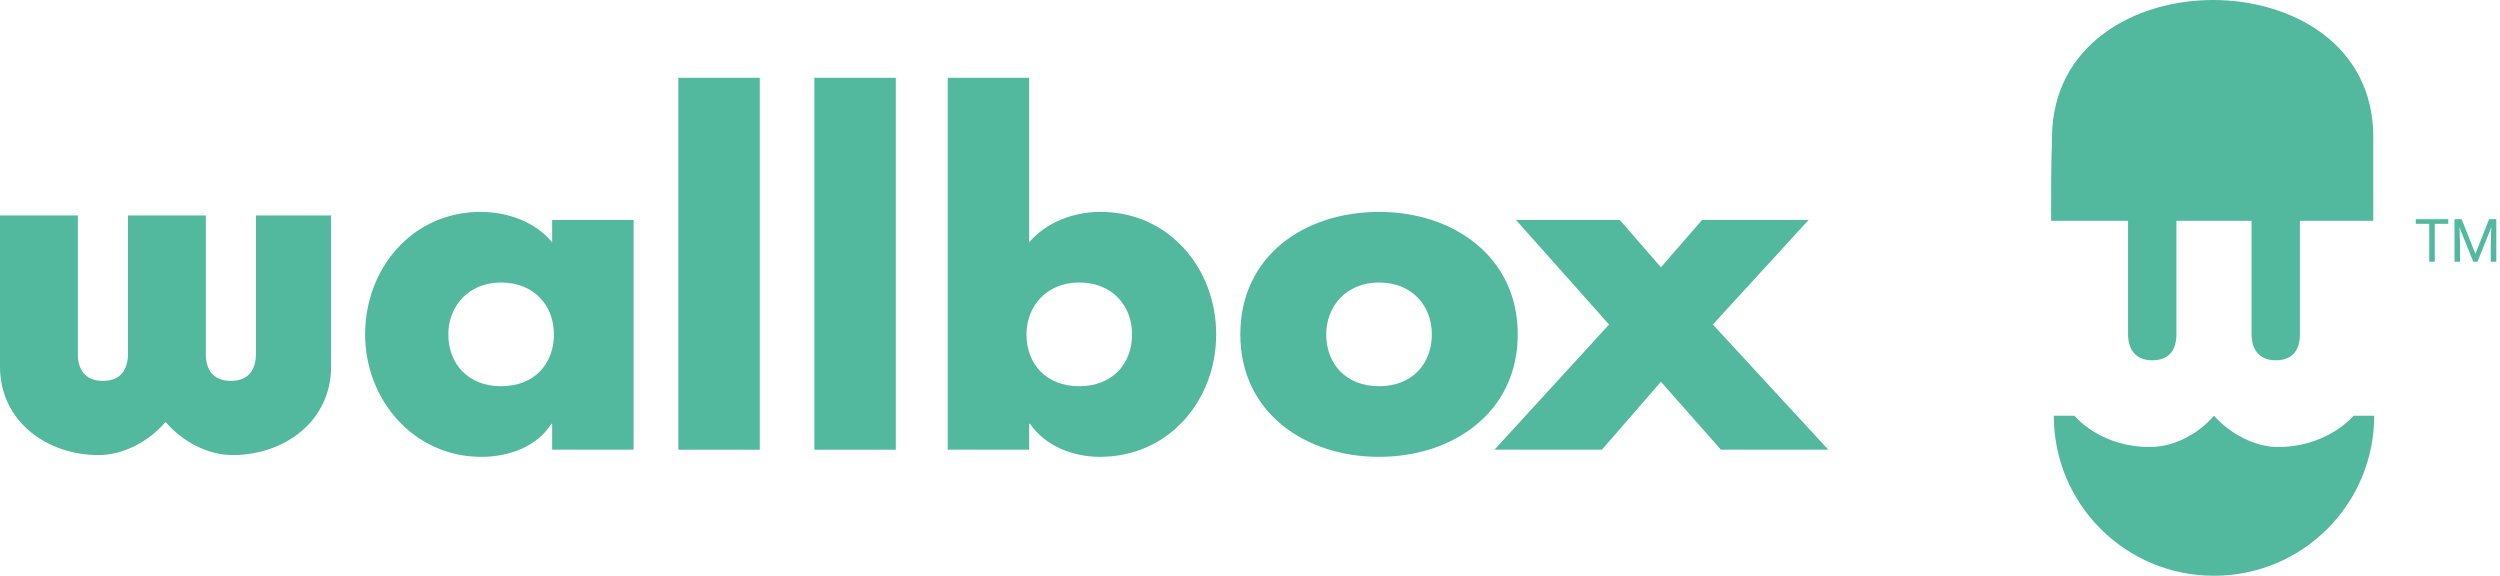 <svg width="165" height="38" viewBox="0 0 165 38" fill="none" xmlns="http://www.w3.org/2000/svg">
<path d="M156.636 9.028C156.636 11.329 156.636 9.205 156.636 14.575H151.793V22.068C151.793 23.012 151.379 23.779 150.198 23.779C149.017 23.779 148.603 22.953 148.603 22.068V14.575H143.642V22.068C143.642 23.012 143.228 23.779 142.047 23.779C140.866 23.779 140.452 22.953 140.452 22.068V14.575H135.373C135.373 8.792 135.432 10.621 135.432 9.028C135.491 2.95 140.866 0 146.063 0C151.202 0 156.636 2.891 156.636 9.028Z" fill="#52B89E"/>
<path d="M150.376 29.503C148.781 29.503 147.186 28.618 146.123 27.438C145.06 28.677 143.465 29.503 141.871 29.503C139.921 29.503 138.091 28.736 136.909 27.438H135.551C135.551 33.279 140.276 38 146.123 38C151.97 38 156.695 33.279 156.695 27.438H155.337C154.156 28.736 152.266 29.503 150.376 29.503Z" fill="#52B89E"/>
<path d="M0 14.22H5.138V23.366C5.138 24.311 5.552 25.137 6.792 25.137C8.033 25.137 8.446 24.311 8.446 23.366V14.22H13.585V23.366C13.585 24.311 13.998 25.137 15.238 25.137C16.479 25.137 16.892 24.311 16.892 23.366V14.22H21.853V24.192C21.853 27.792 18.782 30.034 15.356 30.034C13.703 30.034 12.049 29.149 10.927 27.851C9.805 29.149 8.151 30.034 6.497 30.034C3.071 30.034 0 27.792 0 24.192V14.22Z" fill="#52B89E"/>
<path d="M29.59 22.068C29.59 24.015 30.89 25.491 33.075 25.491C35.261 25.491 36.56 24.015 36.56 22.068C36.56 20.18 35.261 18.646 33.075 18.646C30.89 18.646 29.59 20.239 29.59 22.068ZM41.817 29.68H36.442V27.969H36.383C35.438 29.503 33.548 30.152 31.776 30.152C27.287 30.152 24.098 26.376 24.098 22.068C24.098 17.702 27.228 13.985 31.717 13.985C33.489 13.985 35.32 14.633 36.442 15.991V14.515H41.817V29.68Z" fill="#52B89E"/>
<path d="M50.144 5.134H44.77V29.68H50.144V5.134Z" fill="#52B89E"/>
<path d="M59.123 5.134H53.748V29.68H59.123V5.134Z" fill="#52B89E"/>
<path d="M67.746 22.068C67.746 24.015 69.046 25.491 71.231 25.491C73.416 25.491 74.716 24.015 74.716 22.068C74.716 20.18 73.416 18.646 71.231 18.646C69.046 18.646 67.746 20.239 67.746 22.068ZM62.549 5.134H67.924V15.991C69.105 14.633 70.877 13.985 72.649 13.985C77.137 13.985 80.268 17.702 80.268 22.068C80.268 26.435 77.137 30.152 72.59 30.152C70.818 30.152 68.987 29.444 67.983 27.969H67.924V29.68H62.549V5.134Z" fill="#52B89E"/>
<path d="M87.531 22.068C87.531 24.015 88.831 25.491 91.016 25.491C93.201 25.491 94.501 24.015 94.501 22.068C94.501 20.18 93.201 18.646 91.016 18.646C88.831 18.646 87.531 20.239 87.531 22.068ZM100.171 22.068C100.171 27.202 95.918 30.152 91.016 30.152C86.173 30.152 81.861 27.261 81.861 22.068C81.861 16.876 86.114 13.985 91.016 13.985C95.918 13.985 100.171 16.935 100.171 22.068Z" fill="#52B89E"/>
<path d="M100.054 14.515H106.906L109.622 17.643L112.339 14.515H119.368L113.048 21.419L120.667 29.68H113.58L109.622 25.196L105.724 29.68H98.637L106.197 21.419L100.054 14.515Z" fill="#52B89E"/>
<path d="M161.586 14.772H160.694V17.273H160.331V14.772H159.441V14.468H161.586V14.772Z" fill="#52B89E"/>
<path d="M162.469 14.468L163.376 16.756L164.282 14.468H164.756V17.273H164.39V16.18L164.425 15.001L163.515 17.273H163.235L162.326 15.007L162.362 16.18V17.273H161.997V14.468H162.469Z" fill="#52B89E"/>
</svg>
